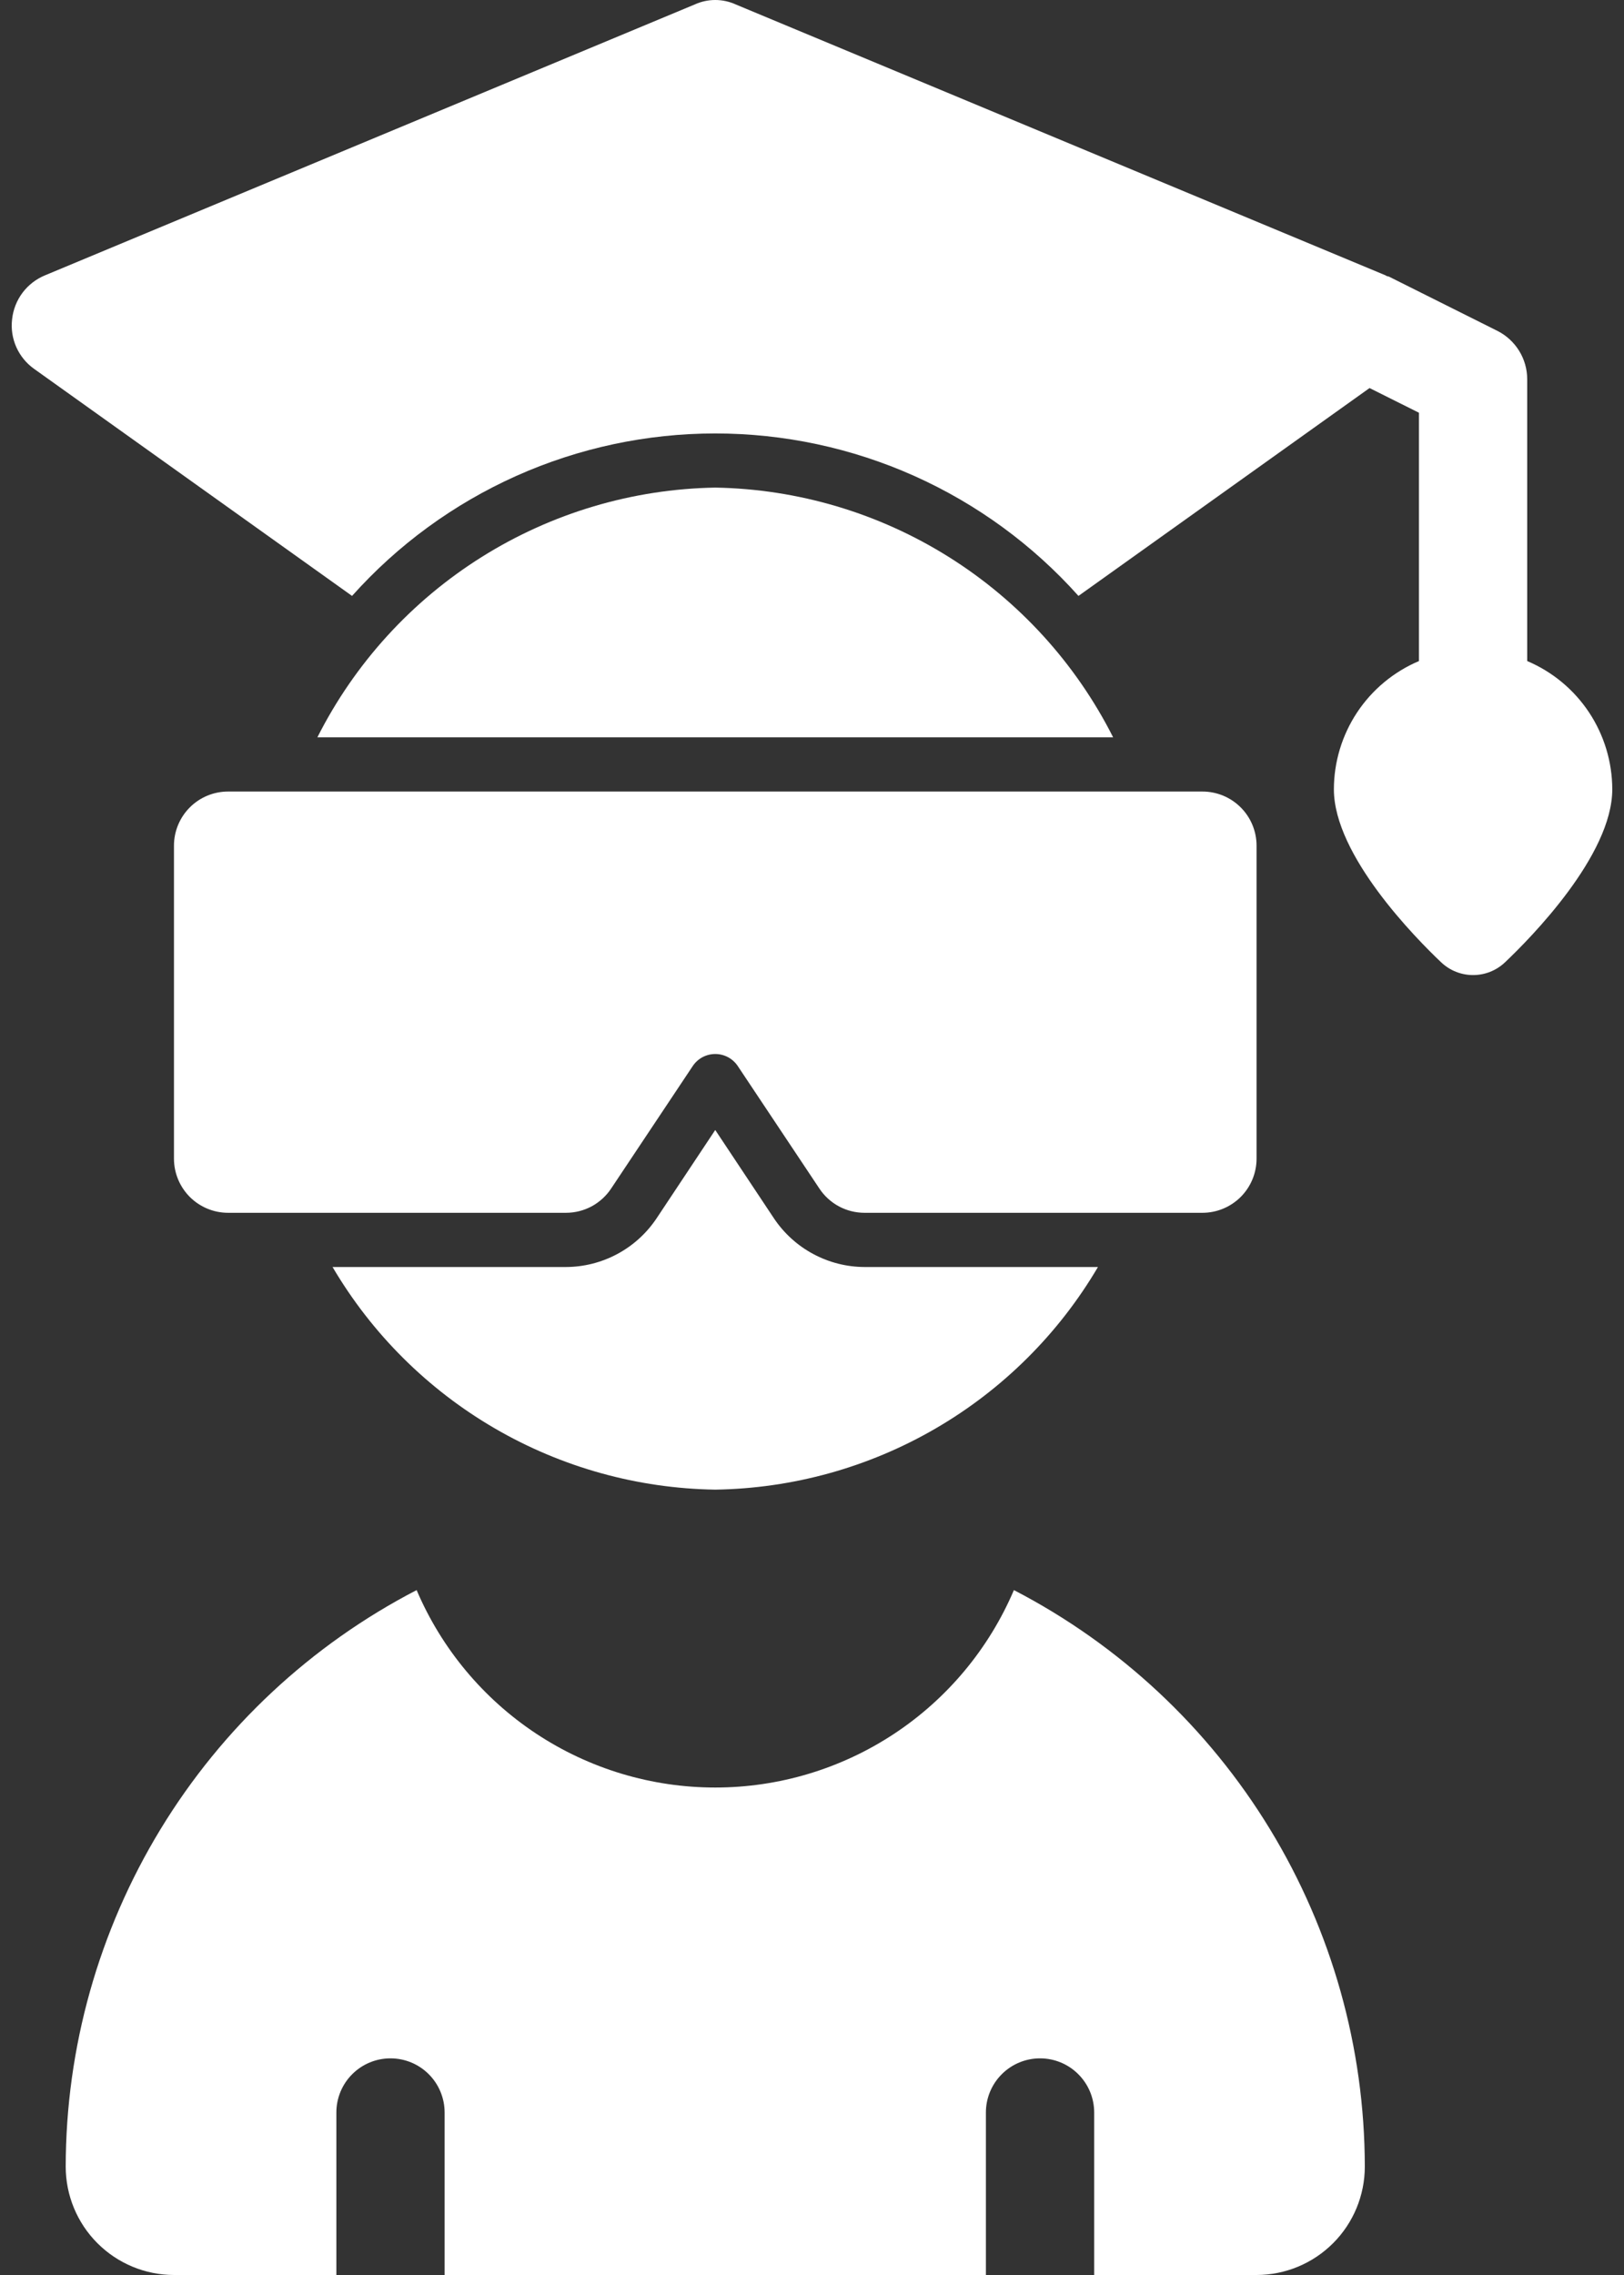 <svg width="50" height="70" viewBox="0 0 50 70" fill="none" xmlns="http://www.w3.org/2000/svg">
<rect x="0" y="0" width="50" height="70" fill="#333333" stroke="none"/>
<path d="M33.804 38.985H26.621C26.072 38.984 25.531 38.848 25.046 38.589C24.561 38.331 24.146 37.957 23.838 37.502L22.021 34.769L20.205 37.502C19.897 37.957 19.483 38.331 18.998 38.589C18.512 38.848 17.971 38.984 17.422 38.985H10.239C11.45 41.042 13.171 42.752 15.234 43.951C17.298 45.151 19.635 45.799 22.021 45.835C24.408 45.799 26.745 45.151 28.809 43.951C30.872 42.752 32.593 41.042 33.804 38.985Z" fill="white"/>
<path d="M22.021 15.003C19.474 15.047 16.986 15.786 14.828 17.14C12.669 18.494 10.921 20.412 9.772 22.686H34.271C33.122 20.412 31.374 18.494 29.215 17.14C27.057 15.786 24.569 15.047 22.021 15.003Z" fill="white"/>
<path d="M5.356 26.021V35.65C5.356 36.092 5.532 36.516 5.844 36.829C6.157 37.141 6.58 37.317 7.022 37.317H17.426C17.701 37.317 17.971 37.249 18.213 37.12C18.454 36.99 18.661 36.803 18.813 36.575L21.328 32.802C21.404 32.688 21.507 32.594 21.628 32.529C21.749 32.465 21.884 32.431 22.021 32.431C22.159 32.431 22.294 32.465 22.415 32.529C22.535 32.594 22.639 32.688 22.715 32.802L25.23 36.575C25.382 36.803 25.588 36.99 25.83 37.12C26.072 37.249 26.342 37.317 26.617 37.317H37.021C37.463 37.317 37.886 37.141 38.199 36.829C38.512 36.516 38.687 36.092 38.687 35.65V26.021C38.687 25.579 38.512 25.155 38.199 24.843C37.886 24.53 37.463 24.355 37.021 24.355H7.022C6.58 24.355 6.157 24.53 5.844 24.843C5.532 25.155 5.356 25.579 5.356 26.021Z" fill="white"/>
<path d="M46.099 10.179L42.766 8.513C42.742 8.501 42.716 8.504 42.693 8.493C42.679 8.487 42.668 8.476 42.653 8.47L22.655 0.138C22.456 0.047 22.24 0 22.021 0C21.803 0 21.587 0.047 21.388 0.138L1.39 8.47C1.114 8.583 0.874 8.768 0.695 9.005C0.516 9.243 0.405 9.525 0.373 9.82C0.337 10.114 0.382 10.411 0.502 10.681C0.623 10.951 0.814 11.184 1.056 11.354L10.839 18.336C12.246 16.763 13.97 15.505 15.897 14.643C17.824 13.782 19.911 13.337 22.021 13.337C24.132 13.337 26.219 13.782 28.146 14.643C30.073 15.505 31.797 16.763 33.204 18.336L42.166 11.94L43.687 12.7V20.34C42.911 20.669 42.249 21.218 41.783 21.92C41.318 22.622 41.069 23.446 41.068 24.288C41.068 26.322 43.596 28.876 44.371 29.61C44.636 29.862 44.988 30.002 45.353 30.002C45.719 30.002 46.071 29.862 46.336 29.61C47.111 28.877 49.639 26.322 49.639 24.288C49.638 23.446 49.389 22.622 48.924 21.92C48.458 21.218 47.796 20.669 47.02 20.34V11.67C47.02 11.361 46.934 11.057 46.771 10.794C46.608 10.531 46.376 10.318 46.099 10.179Z" fill="white"/>
<path d="M5.356 70H10.356V65C10.356 64.558 10.531 64.134 10.844 63.822C11.156 63.509 11.58 63.334 12.022 63.334C12.464 63.334 12.888 63.509 13.201 63.822C13.513 64.134 13.689 64.558 13.689 65V70H30.354V65C30.354 64.558 30.53 64.134 30.843 63.822C31.155 63.509 31.579 63.334 32.021 63.334C32.463 63.334 32.887 63.509 33.199 63.822C33.512 64.134 33.688 64.558 33.688 65V70H38.687C39.571 69.999 40.418 69.647 41.043 69.022C41.668 68.398 42.019 67.55 42.02 66.667C42.016 63.004 41.006 59.413 39.101 56.284C37.196 53.156 34.469 50.611 31.216 48.926C30.448 50.728 29.167 52.265 27.532 53.345C25.897 54.425 23.981 55.001 22.021 55.001C20.062 55.001 18.146 54.425 16.511 53.345C14.877 52.265 13.595 50.728 12.827 48.926C9.574 50.611 6.847 53.156 4.942 56.284C3.037 59.413 2.027 63.004 2.023 66.667C2.024 67.55 2.375 68.398 3 69.022C3.625 69.647 4.472 69.999 5.356 70Z" fill="white"/>
</svg>
